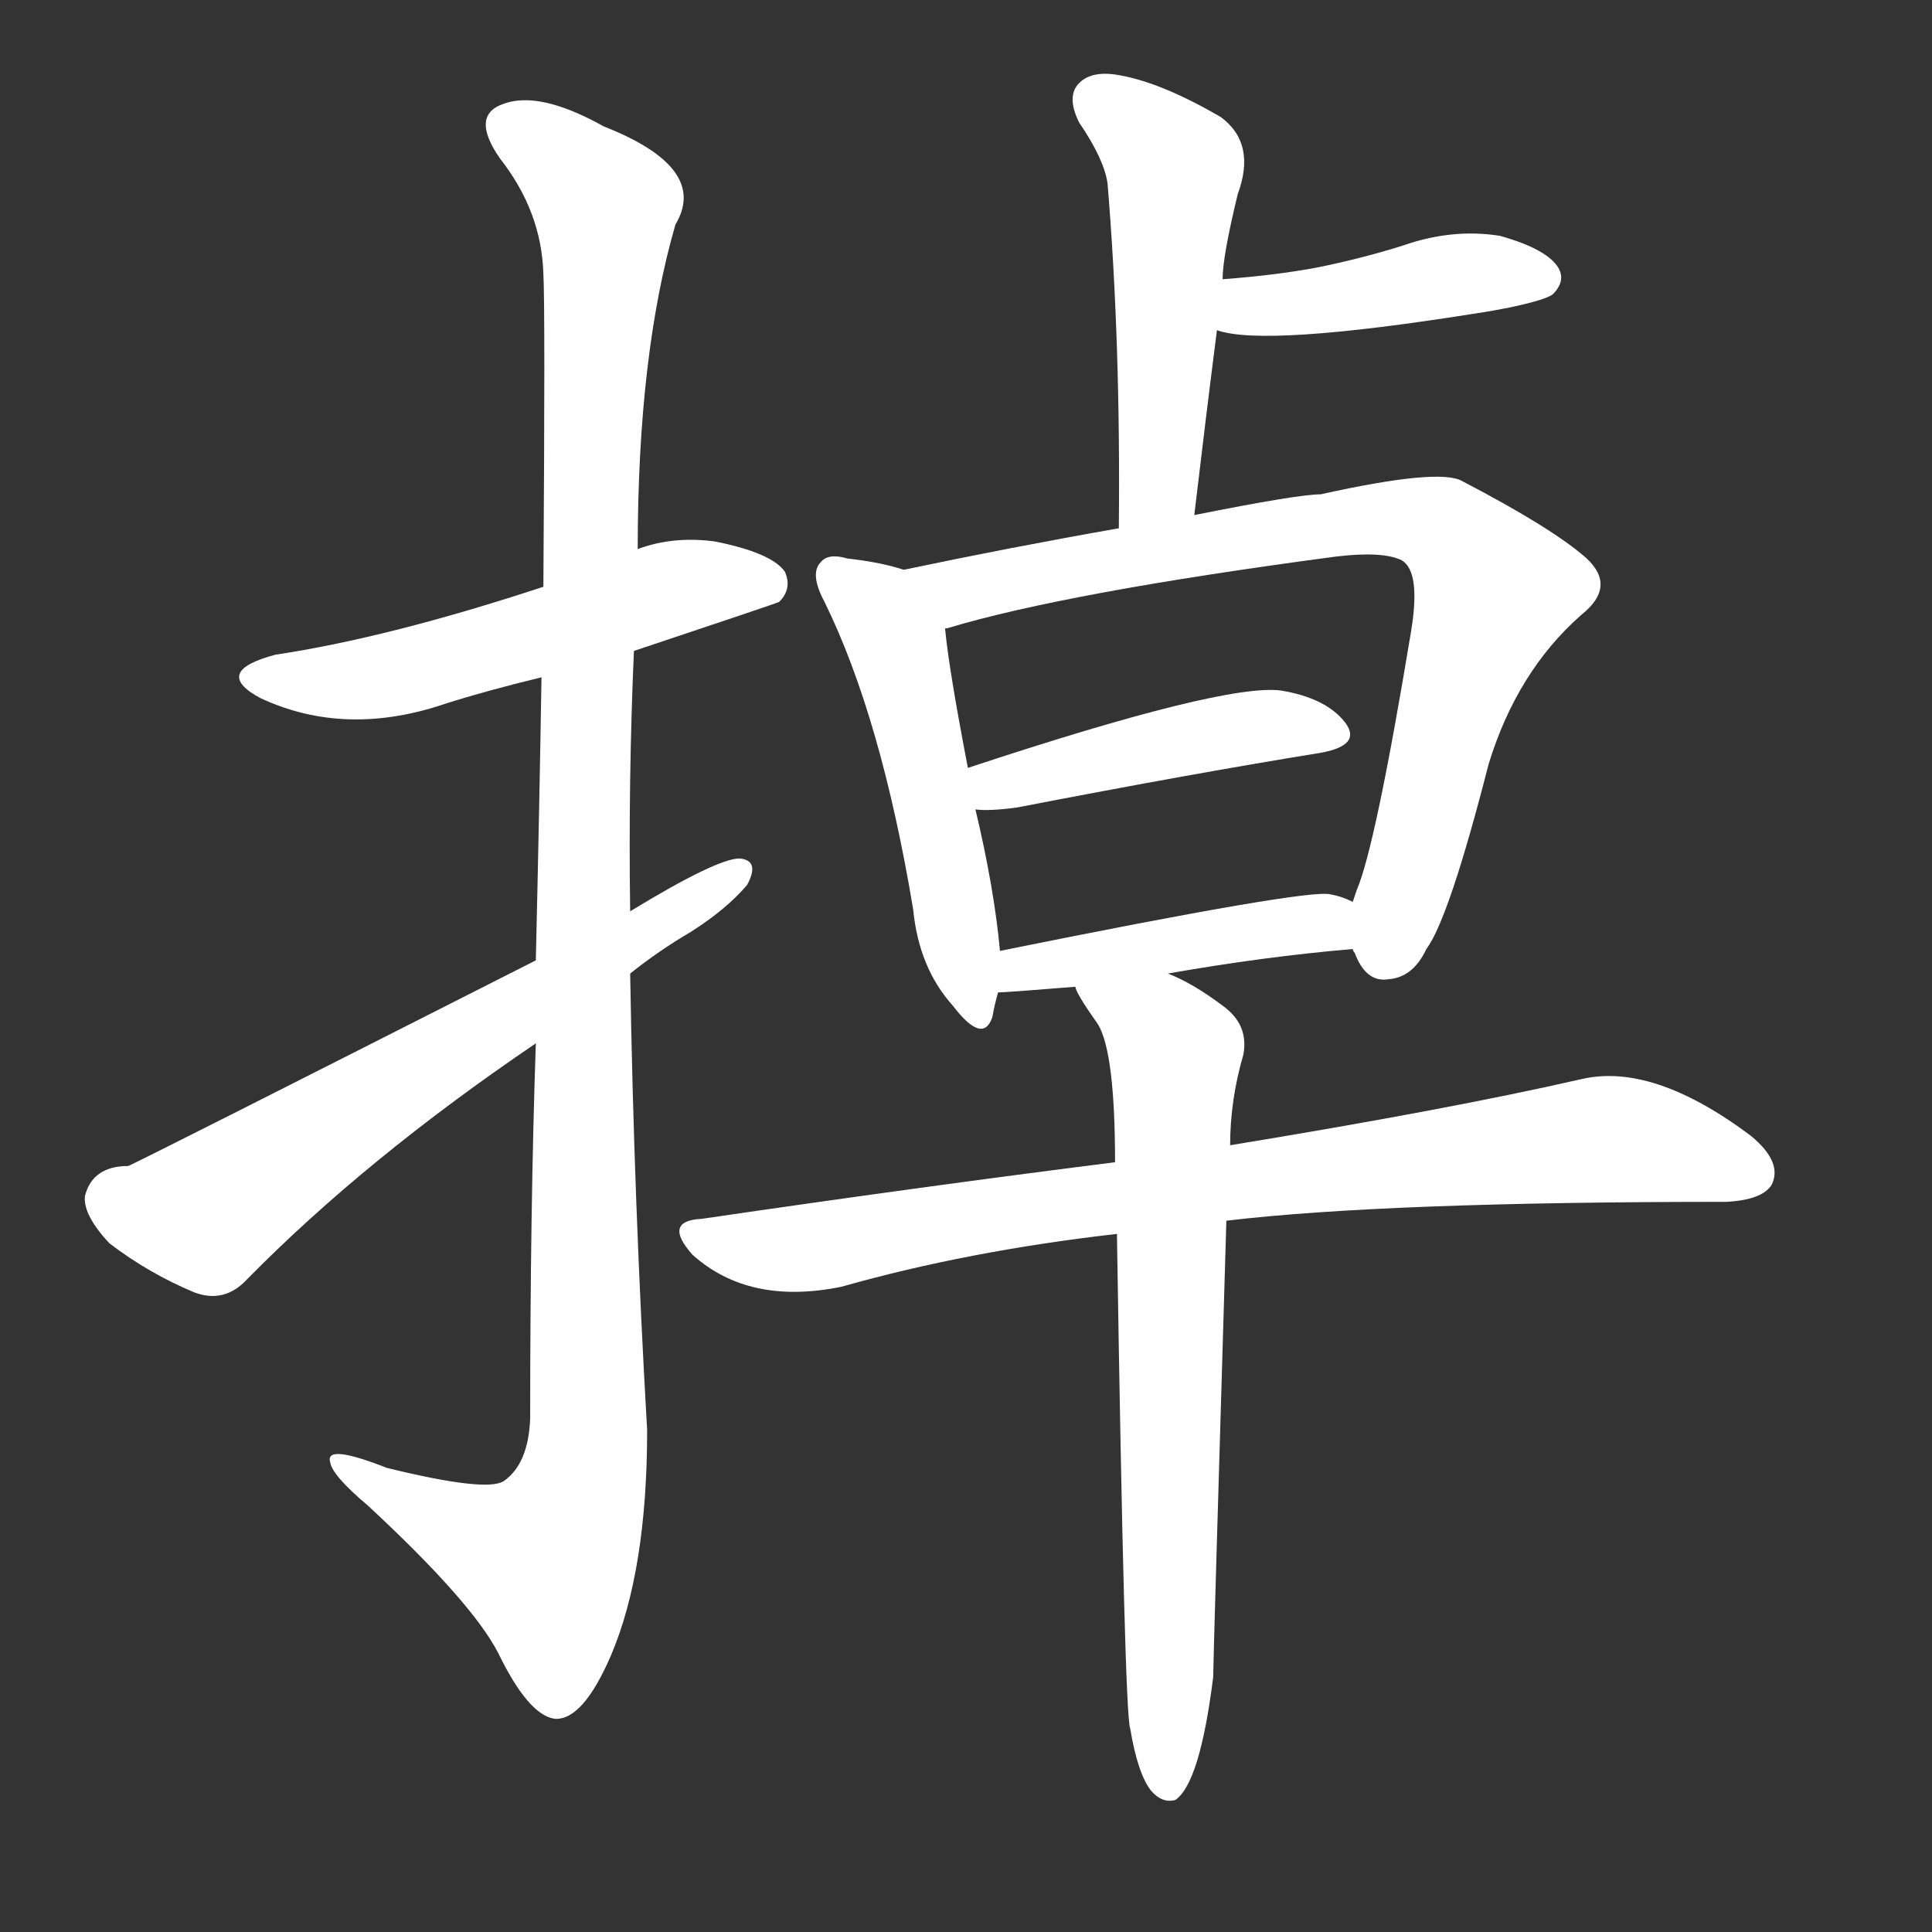 <svg version="1.1" viewBox="0 0 1024 1024" xmlns="http://www.w3.org/2000/svg">
  <rect x="0" y="0" width="1024" height="1024" fill="#333333" stroke="none"/>
  <g transform="scale(1, -1) translate(0, -900)">
    <style type="text/css">
        .stroke1 {fill: #FFFFFF;}
        .stroke2 {fill: #FFFFFF;}
        .stroke3 {fill: #FFFFFF;}
        .stroke4 {fill: #FFFFFF;}
        .stroke5 {fill: #FFFFFF;}
        .stroke6 {fill: #FFFFFF;}
        .stroke7 {fill: #FFFFFF;}
        .stroke8 {fill: #FFFFFF;}
        .stroke9 {fill: #FFFFFF;}
        .stroke10 {fill: #FFFFFF;}
        .stroke11 {fill: #FFFFFF;}
        .stroke12 {fill: #FFFFFF;}
        .stroke13 {fill: #FFFFFF;}
        .stroke14 {fill: #FFFFFF;}
        .stroke15 {fill: #FFFFFF;}
        .stroke16 {fill: #FFFFFF;}
        .stroke17 {fill: #FFFFFF;}
        .stroke18 {fill: #FFFFFF;}
        .stroke19 {fill: #FFFFFF;}
        .stroke20 {fill: #FFFFFF;}
        text {
            font-family: Helvetica;
            font-size: 50px;
            fill: #FFFFFF;}
            paint-order: stroke;
            stroke: #000000;
            stroke-width: 4px;
            stroke-linecap: butt;
            stroke-linejoin: miter;
            font-weight: 800;
        }
    </style>

    <path d="M 336 555 Q 411 580 413 581 Q 420 588 416 597 Q 409 607 379 613 Q 357 616 338 609 L 288 589 Q 206 562 146 553 Q 112 544 138 530 Q 183 509 236 527 Q 258 534 287 541 L 336 555 Z" class="stroke1"/>
    <path d="M 284 347 Q 281 259 281 148 Q 280 124 267 115 Q 258 109 205 122 Q 172 135 175 125 Q 176 118 195 102 Q 250 51 264 24 Q 280 -9 294 -11 Q 309 -12 324 23 Q 343 68 343 142 Q 336 263 334 384 L 334 417 Q 333 487 336 555 L 338 609 Q 338 712 358 781 Q 376 811 320 833 Q 286 852 267 845 Q 249 839 265 816 Q 287 788 288 755 Q 289 737 288 589 L 287 541 Q 286 477 284 391 L 284 347 Z" class="stroke2"/>
    <path d="M 284 391 Q 77 286 68 282 Q 49 282 45 266 Q 44 256 58 241 Q 79 225 103 215 Q 119 209 131 222 Q 194 286 284 347 L 334 384 Q 349 396 366 406 Q 385 418 396 431 Q 403 444 392 445 Q 380 445 334 417 L 284 391 Z" class="stroke3"/>
    <path d="M 633 627 Q 639 678 645 725 L 648 752 Q 648 764 656 797 Q 666 824 647 838 Q 616 856 594 860 Q 579 863 572 856 Q 565 849 572 835 Q 585 816 587 803 Q 594 719 593 620 C 593 590 629 597 633 627 Z" class="stroke4"/>
    <path d="M 645 725 Q 670 716 783 734 Q 790 735 800 737 Q 819 741 823 744 Q 830 751 826 758 Q 820 768 795 775 Q 770 779 744 770 Q 722 763 697 758 Q 675 754 648 752 C 618 750 616 733 645 725 Z" class="stroke5"/>
    <path d="M 479 598 Q 467 602 449 604 Q 439 607 435 602 Q 429 596 437 581 Q 467 520 484 418 Q 487 387 505 367 Q 521 346 526 361 Q 527 367 529 374 L 530 396 Q 527 429 517 471 L 513 493 Q 503 545 501 566 C 498 593 498 593 479 598 Z" class="stroke6"/>
    <path d="M 717 397 Q 717 396 718 395 Q 724 379 736 381 Q 749 382 756 397 Q 768 413 789 495 Q 804 544 838 574 Q 857 589 841 604 Q 823 620 775 645 Q 763 652 700 638 Q 688 638 633 627 L 593 620 Q 536 610 479 598 C 450 592 472 557 501 566 Q 500 567 502 567 Q 565 586 708 605 Q 733 608 743 603 Q 753 597 748 566 Q 729 451 719 428 Q 718 425 717 422 C 711 405 711 405 717 397 Z" class="stroke7"/>
    <path d="M 517 471 Q 524 470 539 472 Q 632 490 700 501 Q 722 505 713 517 Q 703 530 679 534 Q 649 538 513 493 C 485 484 487 472 517 471 Z" class="stroke8"/>
    <path d="M 619 384 Q 670 393 717 397 C 747 400 745 410 717 422 Q 711 425 705 426 Q 693 429 530 396 C 501 390 499 372 529 374 Q 533 374 570 377 L 619 384 Z" class="stroke9"/>
    <path d="M 650 253 Q 734 263 915 263 Q 934 264 939 272 Q 945 284 928 298 Q 876 337 838 328 Q 768 312 652 293 L 591 284 Q 488 271 372 254 Q 351 253 367 235 Q 397 208 446 218 Q 513 237 592 246 L 650 253 Z" class="stroke10"/>
    <path d="M 599 -16 Q 603 -40 610 -49 Q 616 -56 623 -54 Q 636 -45 643 11 Q 643 18 650 253 L 652 293 Q 652 317 659 341 Q 662 357 648 367 Q 632 379 619 384 C 592 397 556 403 570 377 Q 570 374 582 357 Q 591 342 591 284 L 592 246 Q 596 -9 599 -16 Z" class="stroke11"/>
</g></svg>